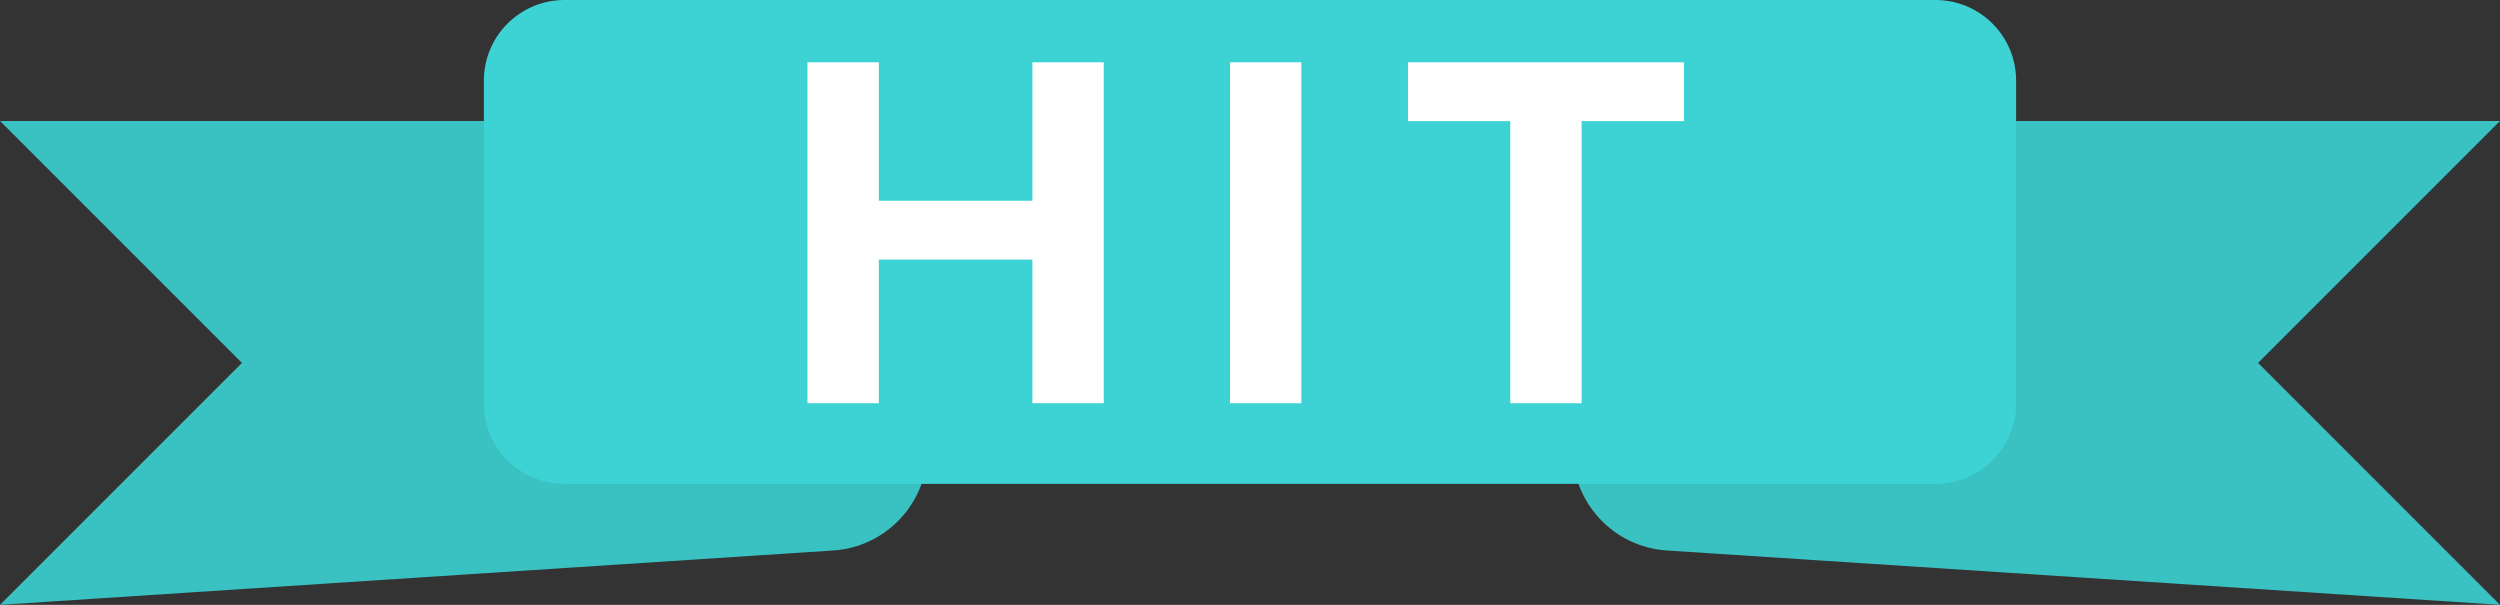 <svg width="62" height="15" viewBox="0 0 62 15" fill="none" xmlns="http://www.w3.org/2000/svg">
<rect x="0" y="0" width="62" height="15" fill="#333333" stroke="none"/>
<path d="M39 3H62L56 9L62 15L41.337 13.652C40.023 13.567 39 12.475 39 11.158V3Z" fill="#3AC1C2"/>
<path d="M23 3H0L6 9L0 15L20.663 13.652C21.977 13.567 23 12.475 23 11.158V3Z" fill="#3AC1C2"/>
<path d="M48 0H14C12.895 0 12 0.895 12 2V10C12 11.105 12.895 12 14 12H48C49.105 12 50 11.105 50 10V2C50 0.895 49.105 0 48 0Z" fill="#3DD3D4"/>
<path d="M20.025 10V1.545H21.795V4.979H25.604V1.545H27.373V10H25.604V6.438H21.795V10H20.025ZM30.504 10V1.545H32.273V10H30.504ZM37.455 10V3.004H34.918V1.545H41.762V3.004H39.224V10H37.455Z" fill="white"/>
</svg>
